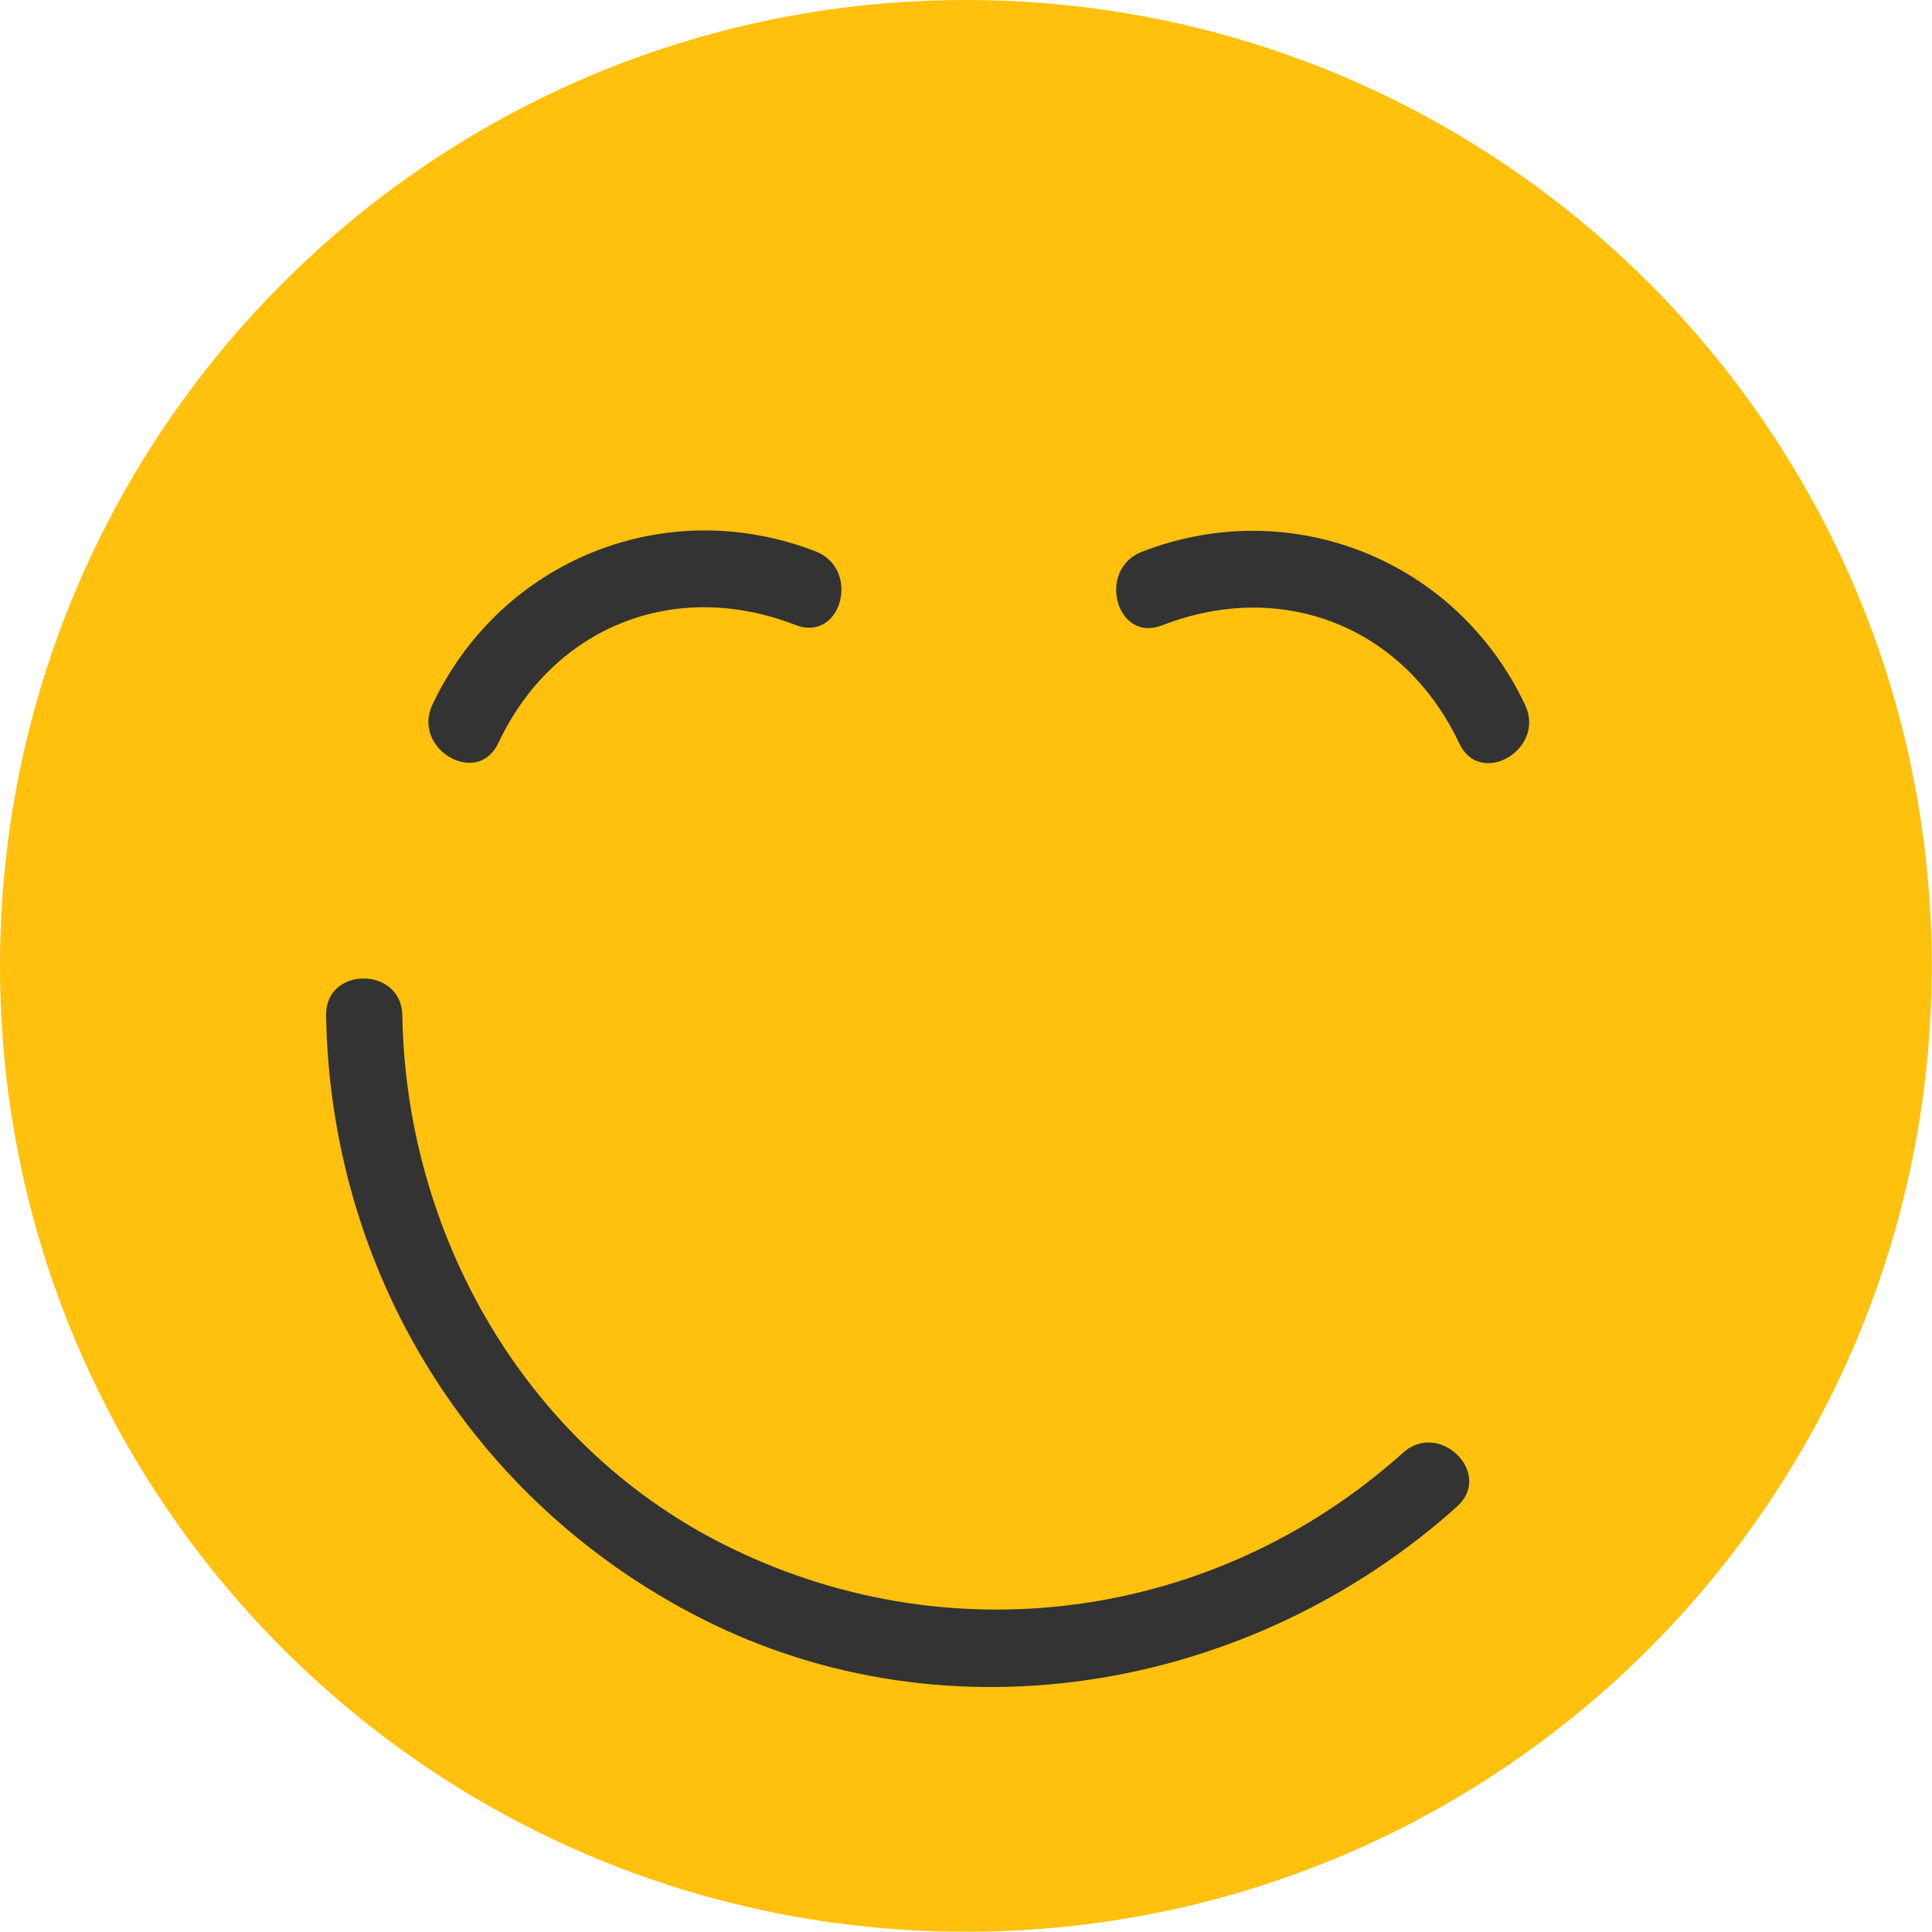 <svg width="474" height="474" viewBox="0 0 474 474" fill="none" xmlns="http://www.w3.org/2000/svg">
<g clip-path="url(#clip0)">
<path d="M236.966 473.932C367.839 473.932 473.932 367.839 473.932 236.966C473.932 106.093 367.839 0 236.966 0C106.093 0 0 106.093 0 236.966C0 367.839 106.093 473.932 236.966 473.932Z" fill="#FFC10E"/>
<path d="M374.187 172.974C357.386 137.39 316.856 121.106 280.13 135.384C269.013 139.709 273.844 157.805 285.103 153.427C314.625 141.947 344.474 153.704 358.03 182.414C363.179 193.322 379.306 183.821 374.187 172.974Z" fill="#333333"/>
<path d="M122.243 182.328C135.799 153.617 165.647 141.857 195.17 153.341C206.429 157.719 211.26 139.624 200.143 135.298C163.418 121.016 122.891 137.304 106.086 172.888C100.968 183.732 117.095 193.232 122.243 182.328Z" fill="#333333"/>
<path d="M80.002 249.108C81.042 312.003 115.642 368.283 171.784 396.934C232.954 428.152 307.239 414.7 357.469 369.63C366.468 361.559 353.192 348.369 344.242 356.403C298.042 397.858 232.161 406.775 176.843 378.543C128.458 353.851 99.594 302.623 98.711 249.108C98.513 237.059 79.804 237.037 80.002 249.108Z" fill="#333333"/>
</g>
<defs>
<clipPath id="clip0">
<rect width="473.931" height="473.931" fill="white"/>
</clipPath>
</defs>
</svg>
